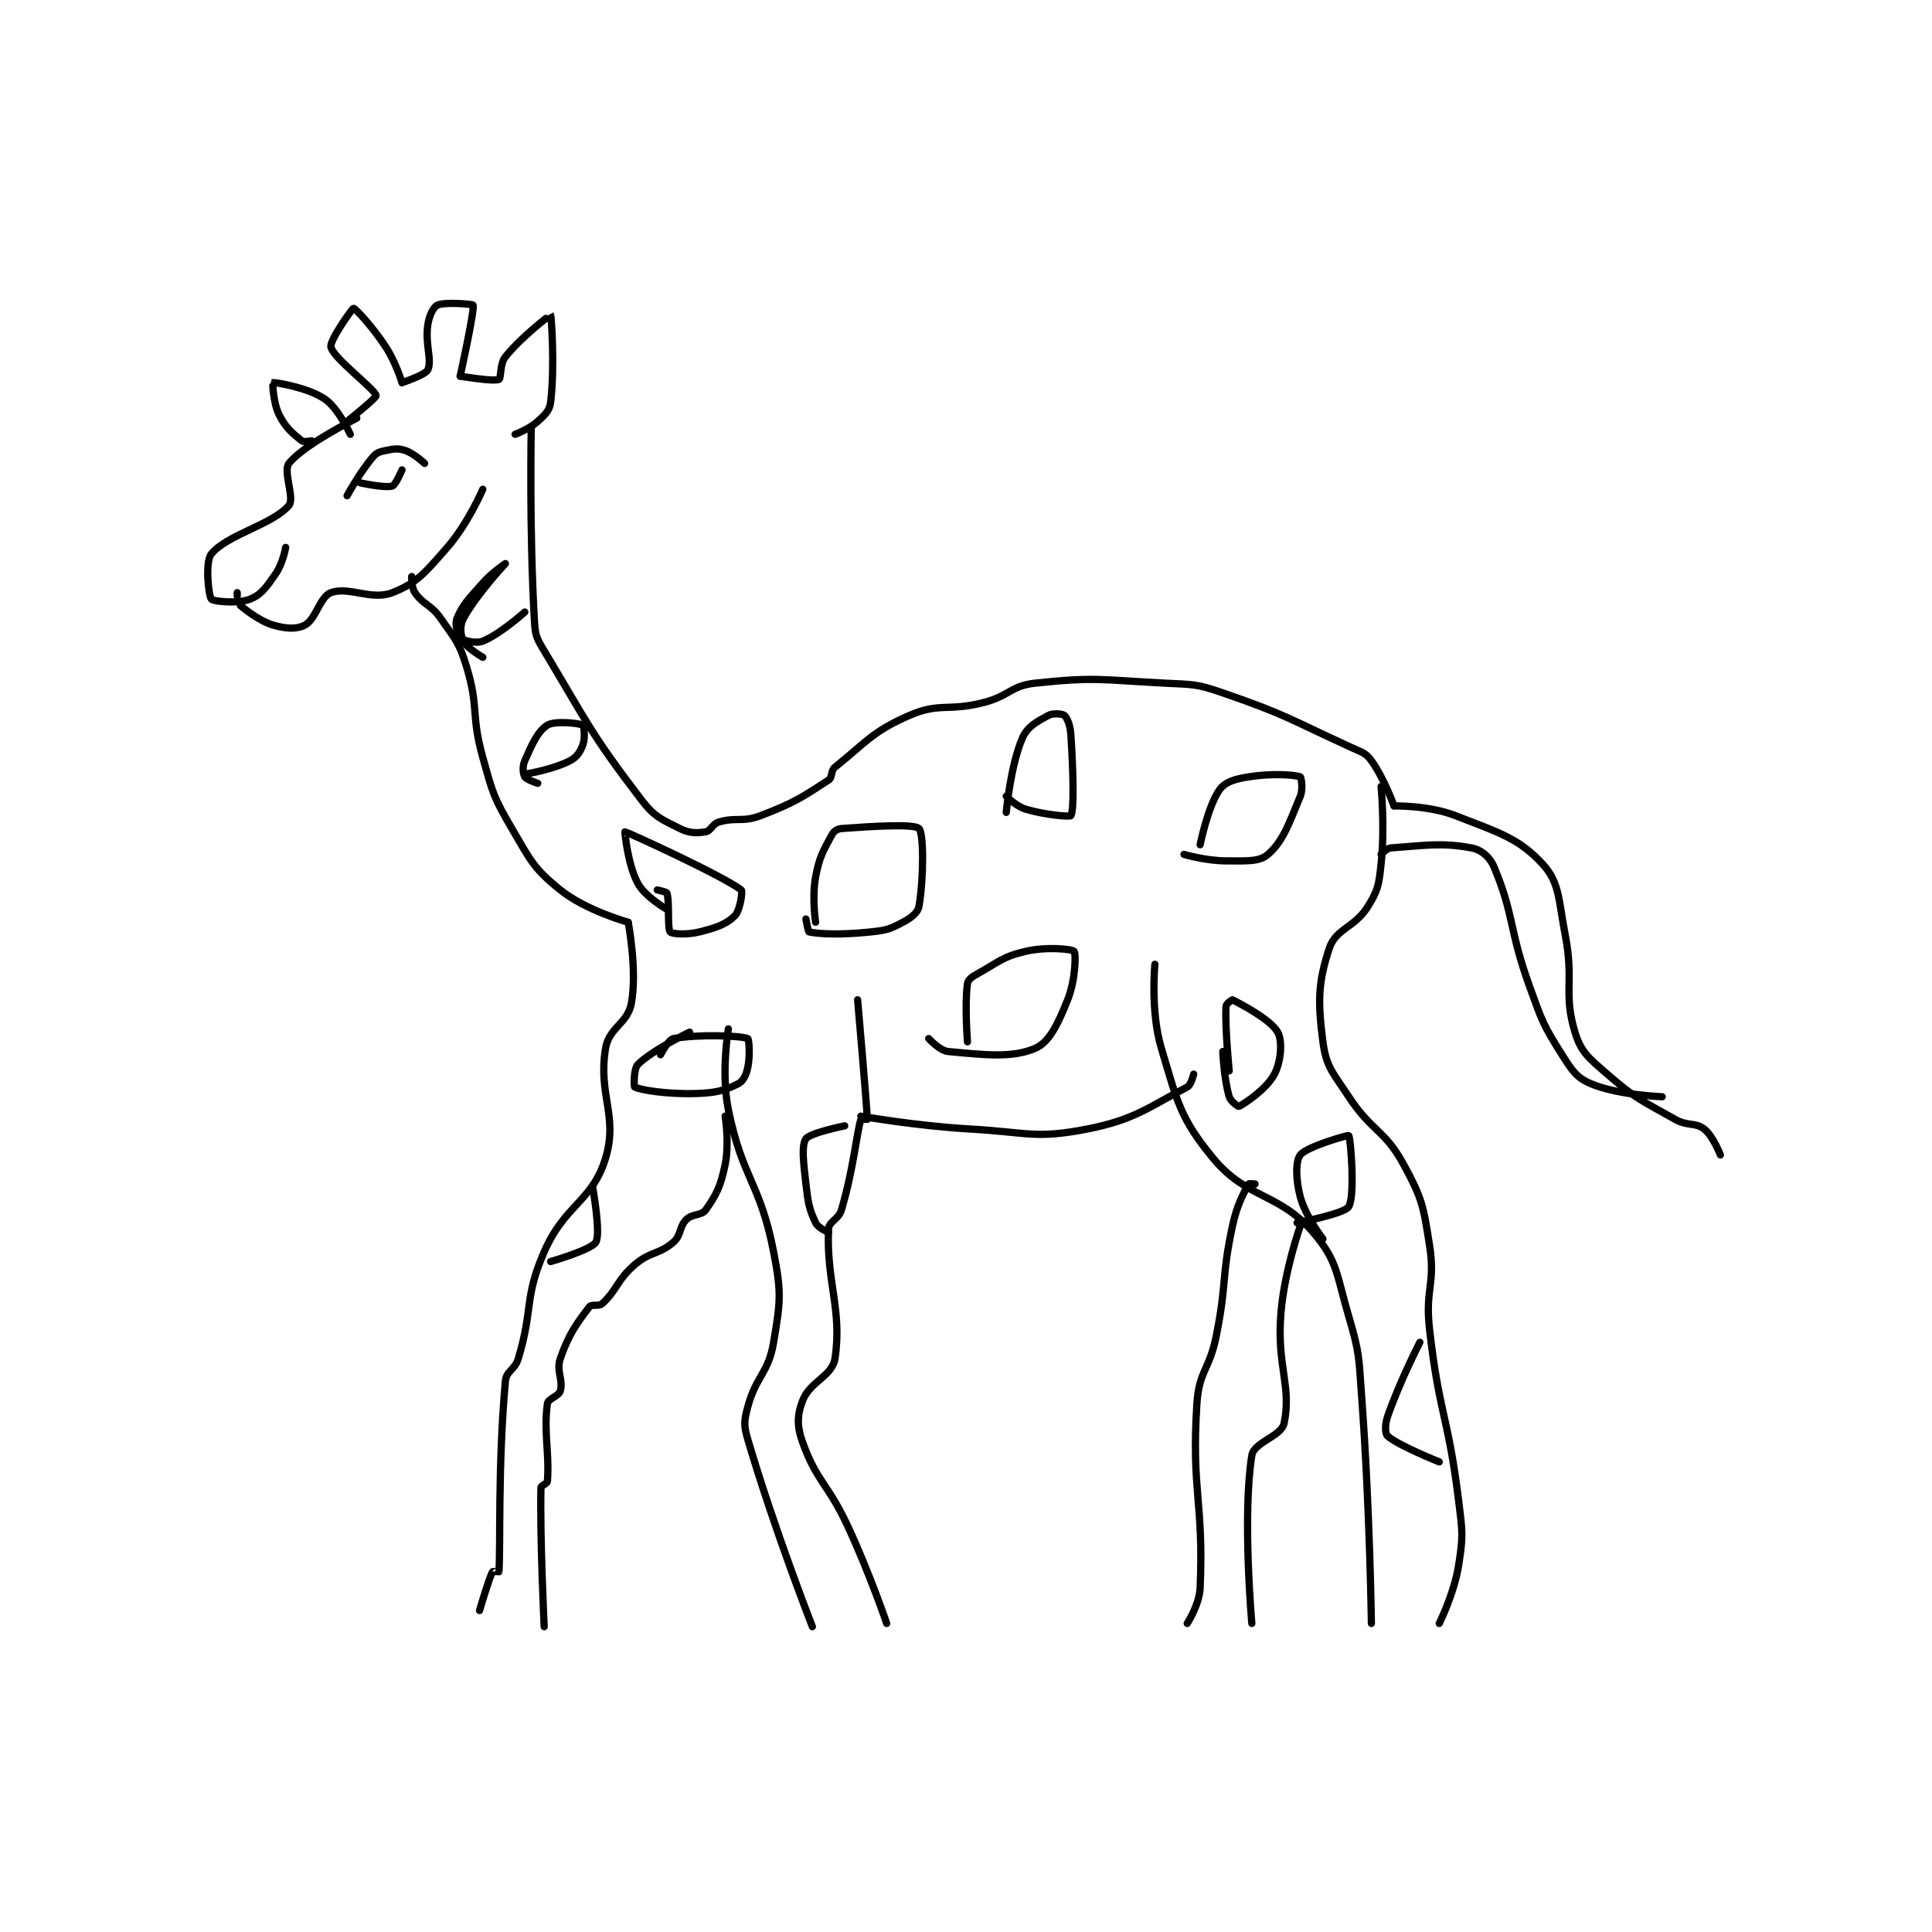 <?xml version="1.0" encoding="utf-8"?>
<!DOCTYPE svg PUBLIC "-//W3C//DTD SVG 1.1//EN" "http://www.w3.org/Graphics/SVG/1.1/DTD/svg11.dtd">
<svg viewBox="0 0 800 800" preserveAspectRatio="xMinYMin meet" xmlns="http://www.w3.org/2000/svg" version="1.1">
<g fill="none" stroke="black" stroke-linecap="round" stroke-linejoin="round" stroke-width="2.242">
<g transform="translate(87.52,126.329) scale(1.338) translate(-118,-72.417)">
<path id="0" d="M163 107.417 C163 107.417 146.441 115.706 142 121.417 C140.096 123.864 143.88 132.224 142 134.417 C136.857 140.417 123.01 143.362 118 149.417 C115.988 151.848 117.135 162.408 118 163.417 C118.635 164.158 126.232 164.924 130 163.417 C133.517 162.01 135.125 159.599 138 155.417 C140.143 152.3 141 147.417 141 147.417 "/>
<path id="1" d="M126 161.417 L126 162.417 "/>
<path id="2" d="M127 165.417 C127 165.417 132.331 170.016 137 171.417 C140.957 172.604 144.479 172.817 147 171.417 C150.418 169.518 151.604 162.674 155 161.417 C160.513 159.375 167.523 163.936 174 161.417 C181.651 158.441 184.233 155.15 191 147.417 C197.474 140.018 202 129.417 202 129.417 "/>
<path id="3" d="M180 156.417 C180 156.417 179.882 159.802 181 161.417 C183.658 165.256 185.957 165.042 189 169.417 C193.614 176.049 194.703 176.82 197 184.417 C200.891 197.287 198.268 199.088 202 212.417 C205.113 223.533 205.285 224.654 211 234.417 C216.822 244.363 217.733 246.757 226 253.417 C233.925 259.801 247 263.417 247 263.417 "/>
<path id="4" d="M247 263.417 C247 263.417 249.842 278.155 248 288.417 C246.855 294.798 241.085 295.908 240 302.417 C237.595 316.85 243.962 323.278 240 336.417 C235.952 349.837 227.433 350.646 221 365.417 C214.704 379.875 217.682 382.81 213 398.417 C211.916 402.032 209.295 402.174 209 405.417 C206.631 431.475 207.533 456.551 207 464.417 C206.999 464.435 205.087 464.243 205 464.417 C203.787 466.842 201 476.417 201 476.417 "/>
<path id="5" d="M278 296.417 C278 296.417 275.677 309.969 278 321.417 C282.352 342.865 287.827 343.954 292 365.417 C294.501 378.279 294.111 380.752 292 393.417 C290.392 403.066 286.562 403.81 284 413.417 C282.843 417.757 282.719 419.063 284 423.417 C292.181 451.231 304 481.417 304 481.417 "/>
<path id="6" d="M318 287.417 C318 287.417 320.894 320.503 321 324.417 C321 324.422 319.028 324.32 319 324.417 C317.565 329.44 316.751 339.664 313 352.417 C312.096 355.491 309.109 355.912 309 358.417 C308.296 374.61 313.272 383.368 311 398.417 C310.17 403.917 303.267 405.522 301 411.417 C299.25 415.966 299.173 419.326 301 424.417 C305.361 436.565 308.833 437.134 315 450.417 C321.75 464.954 327 480.417 327 480.417 "/>
<path id="7" d="M277 323.417 C277 323.417 278.37 331.794 277 338.417 C275.608 345.146 274.339 347.686 271 352.417 C269.675 354.294 266.888 353.529 265 355.417 C262.692 357.724 263.496 360.233 261 362.417 C256.532 366.326 253.863 365.217 249 369.417 C243.512 374.156 243.636 377.112 239 381.417 C237.919 382.42 235.697 381.505 235 382.417 C231.072 387.553 228.587 390.943 226 398.417 C224.647 402.327 226.962 405.049 226 408.417 C225.505 410.149 222.233 410.785 222 412.417 C220.776 420.985 222.669 427.726 222 436.417 C221.94 437.197 220.016 437.687 220 438.417 C219.659 453.761 221 481.417 221 481.417 "/>
<path id="8" d="M319 323.417 C319 323.417 336.058 326.449 353 327.417 C370.819 328.435 372.976 330.526 389 327.417 C403.921 324.522 408.487 320.348 420 314.417 C421.24 313.778 422 310.417 422 310.417 "/>
<path id="9" d="M410 276.417 C410 276.417 408.574 290.997 412 302.417 C416.997 319.074 417.754 323.991 428 336.417 C438.543 349.203 448.388 347.036 459 359.417 C466.584 368.265 466.157 372.351 470 385.417 C473.441 397.116 473.079 397.922 474 410.417 C476.556 445.104 477 480.417 477 480.417 "/>
<path id="10" d="M480 221.417 C480 221.417 481.226 234.074 480 245.417 C479.314 251.765 479.12 253.347 476 258.417 C471.887 265.101 466.019 265.359 464 271.417 C460.476 281.988 460.383 288.02 462 300.417 C463.015 308.2 465.035 309.87 470 317.417 C477.177 328.326 481.08 327.524 487 338.417 C492.745 348.988 493.085 351.207 495 363.417 C496.897 375.508 493.558 376.764 495 389.417 C497.995 415.708 500.761 416.142 504 442.417 C505.197 452.128 505.462 453.154 504 462.417 C502.615 471.192 498 480.417 498 480.417 "/>
<path id="11" d="M441 344.417 C441 344.417 439.104 344.224 439 344.417 C437.488 347.225 435.397 350.852 434 357.417 C430.518 373.783 432.336 374.736 429 391.417 C426.884 401.997 423.653 402.226 423 412.417 C421.261 439.55 425.172 442.849 424 469.417 C423.77 474.63 420 480.417 420 480.417 "/>
<path id="12" d="M455 357.417 C455 357.417 450.085 371.177 449 384.417 C447.661 400.751 452.358 406.89 450 418.417 C449.16 422.525 440.665 424.294 440 428.417 C437.022 446.879 440 480.417 440 480.417 "/>
<path id="13" d="M149 114.417 C149 114.417 146.629 114.92 146 114.417 C143.191 112.169 141.005 110.426 139 106.417 C137.083 102.582 136.953 96.433 137 96.417 C137.427 96.264 147.563 97.792 153 101.417 C157.312 104.291 161 112.417 161 112.417 "/>
<path id="14" d="M160 108.417 C160 108.417 169.149 101.103 169 100.417 C168.554 98.366 155.938 89.035 155 85.417 C154.487 83.439 161.62 73.417 162 73.417 C162.543 73.417 167.913 79.149 172 85.417 C175.147 90.242 177 96.417 177 96.417 "/>
<path id="15" d="M177 96.417 C177 96.417 184.266 94.069 185 92.417 C186.36 89.356 184.079 84.559 185 78.417 C185.424 75.587 186.768 72.945 188 72.417 C190.433 71.374 198.915 72.149 199 72.417 C199.505 74.003 195 94.417 195 94.417 "/>
<path id="16" d="M195 94.417 C195 94.417 205.258 96.163 207 95.417 C207.753 95.094 207.194 90.674 209 88.417 C214.081 82.066 222.994 75.41 223 75.417 C223.172 75.589 224.353 91.253 223 102.417 C222.675 105.098 221.322 106.306 219 108.417 C216.387 110.792 212 112.417 212 112.417 "/>
<path id="17" d="M217 110.417 C217 110.417 216.344 141.854 218 170.417 C218.253 174.78 218.695 175.575 221 179.417 C234.661 202.185 235.37 204.948 251 225.417 C255.12 230.812 257.241 231.537 263 234.417 C265.967 235.9 268.183 235.886 271 235.417 C272.618 235.147 273.011 233.002 275 232.417 C280.537 230.788 282.315 232.59 288 230.417 C298.411 226.436 300.895 224.703 309 219.417 C310.326 218.552 309.602 216.535 311 215.417 C320.623 207.719 322.552 204.394 334 199.417 C343.454 195.306 345.923 198.257 357 195.417 C365.086 193.343 365.288 190.243 373 189.417 C391.534 187.431 393.324 188.399 413 189.417 C421.931 189.879 422.73 189.565 431 192.417 C450.927 199.288 451.578 200.55 471 209.417 C474.183 210.869 475.274 211.027 477 213.417 C480.946 218.881 484 227.417 484 227.417 "/>
<path id="18" d="M484 227.417 C484 227.417 494.776 227.199 503 230.417 C516.399 235.66 522.598 237.362 530 245.417 C535.286 251.169 534.882 256.402 537 267.417 C539.774 281.843 536.34 285.31 540 297.417 C541.898 303.693 544.255 305.413 550 310.417 C558.944 318.206 560.432 318.428 571 324.417 C574.908 326.631 577.247 325.254 580 327.417 C582.736 329.566 585 335.417 585 335.417 "/>
<path id="19" d="M184 121.417 C184 121.417 180.769 118.34 178 117.417 C175.734 116.662 174.588 116.899 172 117.417 C170.102 117.796 169.17 118.051 168 119.417 C163.935 124.159 160 131.417 160 131.417 "/>
<path id="20" d="M164 127.417 C164 127.417 171.748 129.11 174 128.417 C175.055 128.092 177 123.417 177 123.417 "/>
<path id="21" d="M305 263.417 C305 263.417 303.829 255.741 305 249.417 C306.165 243.126 307.317 241.447 310 236.417 C310.616 235.261 311.686 234.514 313 234.417 C323.014 233.675 335.5 232.917 337 234.417 C338.5 235.917 338.464 249.926 337 258.417 C336.642 260.49 334.638 262.01 332 263.417 C328.008 265.546 326.888 265.911 322 266.417 C312.993 267.348 306.526 267.122 303 266.417 C302.666 266.35 302 262.417 302 262.417 "/>
<path id="22" d="M364 229.417 C364 229.417 365.268 215.03 369 206.417 C370.552 202.834 373.497 201.303 377 199.417 C378.488 198.615 381.376 198.882 382 199.417 C382.892 200.181 383.813 202.519 384 205.417 C384.762 217.234 385.023 228.736 384 230.417 C383.733 230.855 376.058 230.234 370 228.417 C367.013 227.52 364 224.417 364 224.417 "/>
<path id="23" d="M219 220.417 C219 220.417 215.483 219.262 215 218.417 C214.436 217.43 214.22 215.2 215 213.417 C217.194 208.402 219.05 204.219 222 202.417 C224.365 200.972 231.94 201.839 233 202.417 C233.315 202.589 233.764 206.316 233 208.417 C232.178 210.677 231.166 212.27 229 213.417 C224.075 216.024 216 217.417 216 217.417 "/>
<path id="24" d="M202 181.417 C202 181.417 197.076 178.569 196 176.417 C195.058 174.534 194.82 171.595 196 169.417 C200.052 161.936 208.999 152.418 209 152.417 C209 152.416 204.939 155.086 202 158.417 C197.641 163.357 195.82 164.996 194 169.417 C193.288 171.145 194.25 174.76 195 175.417 C195.946 176.244 199.863 177.272 202 176.417 C207.375 174.267 215 167.417 215 167.417 "/>
<path id="25" d="M352 300.417 C352 300.417 351.082 288.842 352 282.417 C352.175 281.193 353.323 280.349 355 279.417 C361.789 275.645 362.835 274.088 370 272.417 C376.461 270.909 384.394 271.718 385 272.417 C385.618 273.13 385.454 281.283 383 287.417 C380.05 294.793 377.362 300.53 373 302.417 C365.741 305.555 356.941 304.411 346 303.417 C343.413 303.182 340 299.417 340 299.417 "/>
<path id="26" d="M256 253.417 C256 253.417 258.869 253.99 259 254.417 C259.84 257.147 259.075 265.306 260 266.417 C260.541 267.066 265.136 267.383 269 266.417 C274.26 265.102 277.368 264.048 280 261.417 C281.645 259.772 282.481 253.785 282 253.417 C276.187 248.971 246.564 235.452 246 235.417 C245.924 235.412 246.83 245.564 250 251.417 C252.247 255.565 259 259.417 259 259.417 "/>
<path id="27" d="M257 304.417 C257 304.417 259.429 299.708 261 299.417 C268.337 298.058 281.507 298.441 284 299.417 C284.382 299.566 284.795 304.705 284 308.417 C283.501 310.743 282.579 312.627 281 313.417 C276.838 315.498 274.189 316.223 268 316.417 C259.049 316.696 250.855 315.344 249 314.417 C248.768 314.301 248.648 308.769 250 307.417 C254.395 303.022 266 297.417 266 297.417 "/>
<path id="28" d="M424 239.417 C424 239.417 426.418 227.431 430 222.417 C431.755 219.96 434.697 219.105 439 218.417 C446.142 217.274 453.247 217.759 455 218.417 C455.247 218.509 455.935 222.172 455 224.417 C451.545 232.709 449.75 238.286 445 242.417 C442.271 244.79 438.203 244.417 432 244.417 C425.797 244.417 419 242.417 419 242.417 "/>
<path id="29" d="M431 303.417 C431 303.417 431.401 311.979 433 317.417 C433.426 318.864 435.835 320.499 436 320.417 C437.756 319.539 444.592 315.031 447 310.417 C449.068 306.452 449.533 300.128 448 297.417 C445.792 293.511 436.576 288.705 434 287.417 C433.864 287.349 432.033 288.688 432 289.417 C431.684 296.366 433 309.417 433 309.417 "/>
<path id="30" d="M462 361.417 C462 361.417 456.652 354.551 455 348.417 C453.558 343.059 453.514 337.299 455 335.417 C457.04 332.833 469.801 329.205 470 329.417 C470.542 329.995 472.033 347.986 470 351.417 C468.662 353.675 454 356.417 454 356.417 "/>
<path id="31" d="M480 242.417 C480 242.417 481.688 240.51 483 240.417 C493.435 239.671 498.657 238.665 508 240.417 C511.037 240.986 513.654 243.2 515 246.417 C521.273 261.401 519.519 265.518 526 283.417 C529.893 294.169 530.173 295.216 536 304.417 C539.134 309.365 540.491 311.526 545 313.417 C553.357 316.921 567 317.417 567 317.417 "/>
<path id="32" d="M314 326.417 C314 326.417 303.199 328.618 302 330.417 C300.601 332.516 301.226 337.713 302 344.417 C302.682 350.328 302.975 352.078 305 356.417 C305.735 357.993 309 359.417 309 359.417 "/>
<path id="33" d="M236 345.417 C236 345.417 238.578 359.624 237 362.417 C235.664 364.781 223 368.417 223 368.417 "/>
<path id="34" d="M492 393.417 C492 393.417 485.745 405.558 482 416.417 C481.151 418.88 481.221 421.736 482 422.417 C485.41 425.401 498 430.417 498 430.417 "/>
</g>
</g>
</svg>
